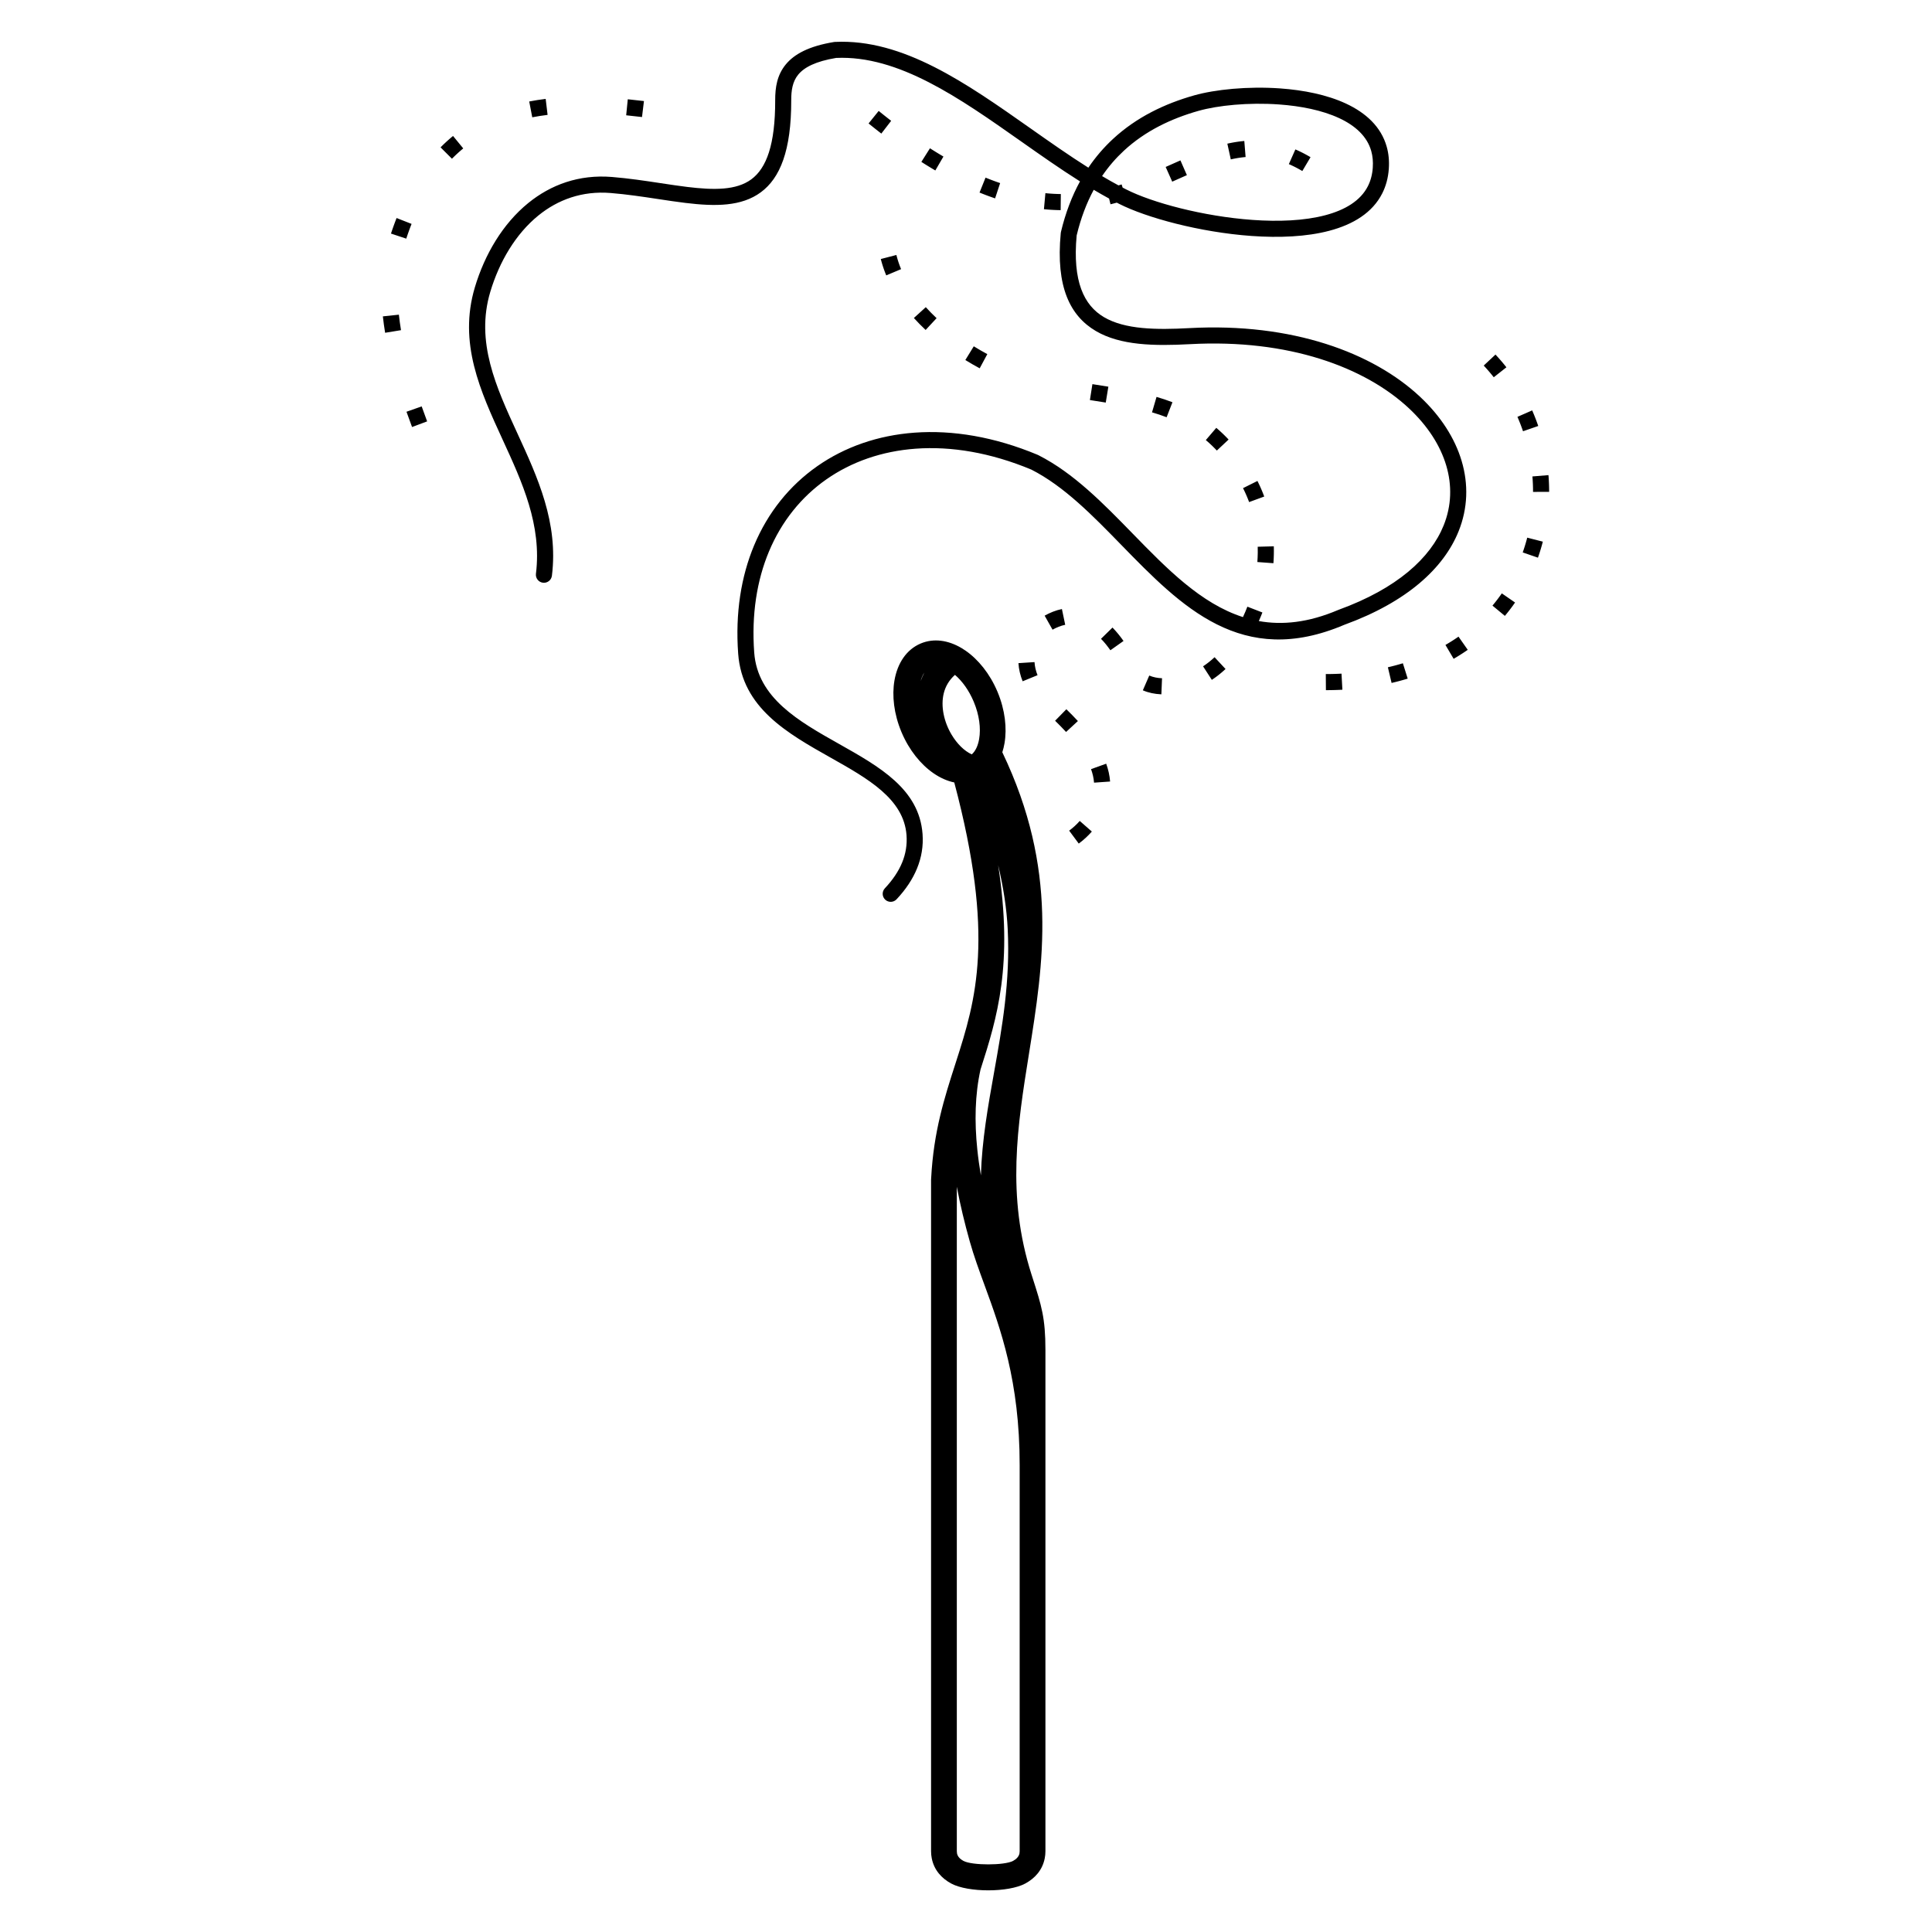 <svg height='100px' width='100px'  fill="#000000" xmlns="http://www.w3.org/2000/svg" xmlns:xlink="http://www.w3.org/1999/xlink" xml:space="preserve" version="1.1" style="shape-rendering:geometricPrecision;text-rendering:geometricPrecision;image-rendering:optimizeQuality;" viewBox="0 0 60000 60000" x="0px" y="0px" fill-rule="evenodd" clip-rule="evenodd"><defs><style type="text/css">
   
    .fil0 {fill:#000000;fill-rule:nonzero}
   
  </style></defs><g><path class="fil0" d="M28706.63 20889.91c-49.3,71.66 -88.02,160.13 -115.4,261.11 31.72,-89.21 70.04,-176.46 115.4,-261.11zm18076.07 -9483.37l-39.52 -49.77 -35.84 -44.2 -36.31 -43.92 -36.77 -43.63 -37.21 -43.35 -37.69 -43.07 -38.14 -42.78 -38.6 -42.48 -39.06 -42.17 -365.26 341.44 35.86 38.73 35.44 39 35.02 39.26 34.59 39.55 34.19 39.81 33.75 40.07 33.33 40.32 32.92 40.58 36.6 46.11 392.7 -309.5zm-5605.25 10026.84l58.28 -0.22 80.57 -0.91 80.13 -1.54 79.62 -2.14 79.18 -2.75 78.73 -3.35 55 -2.79 -27.26 -499.26 -51.02 2.59 -74.75 3.19 -75.26 2.61 -75.76 2.04 -76.23 1.46 -76.73 0.87 -58.28 0.22 3.78 499.98zm2039.44 -224.22l30.7 -7.11 67.96 -16.37 67.51 -16.9 67.02 -17.43 66.58 -17.95 66.08 -18.47 65.6 -18.97 68.96 -20.67 -149.88 -477 0.6 -0.18 -60.76 18.17 -61.26 17.71 -61.72 17.25 -62.18 16.77 -62.68 16.29 -63.15 15.82 -63.64 15.33 -30.7 7.11 114.96 486.6zm1927.04 -749.45l44.5 -25.98 52.81 -31.51 52.33 -31.94 51.85 -32.34 51.39 -32.76 50.91 -33.17 50.39 -33.54 49.94 -33.95 34.18 -23.73 -287.22 -409.28 -30.1 20.91 -45.86 31.17 -46.33 30.84 -46.77 30.47 -47.21 30.1 -47.69 29.74 -48.15 29.38 -48.61 29.01 -44.5 25.98 254.14 430.6zm1591.21 -1332.94l15.39 -18.39 35.92 -43.77 35.45 -44.06 34.97 -44.37 34.47 -44.61 34 -44.88 33.51 -45.16 33.03 -45.43 32.55 -45.68 26.93 -38.59 -411.4 -284.16 -24.17 34.61 -29.73 41.74 -30.17 41.49 -30.61 41.24 -31.06 41.02 -31.51 40.79 -31.93 40.49 -32.39 40.26 -32.84 40.03 -15.39 18.39 384.98 319.04zm1026.83 -1807.58l14.11 -40.33 17.59 -51.8 17.12 -51.94 16.64 -52.09 16.15 -52.19 15.68 -52.31 15.21 -52.46 14.72 -52.59 14.24 -52.65 10.23 -39.21 -484.38 -124 -9.09 34.83 -13.08 48.37 -13.5 48.23 -13.95 48.1 -14.38 48.01 -14.83 47.89 -15.24 47.73 -15.7 47.62 -16.13 47.5 -14.11 40.33 472.7 162.96zm347.82 -2044.7l0 -29.96 -0.45 -54.46 -0.93 -54.48 -1.39 -54.46 -1.87 -54.47 -2.34 -54.45 -2.8 -54.42 -3.28 -54.43 -3.75 -54.4 -4.13 -53.32 -498.34 40.8 3.81 49.04 3.45 50.1 3.02 50.09 2.58 50.14 2.16 50.15 1.71 50.13 1.29 50.16 0.85 50.12 0.41 50.16 0 29.96 500 -2zm-338.56 -2045.05l-8.44 -24.74 -18.24 -51.94 -18.71 -51.85 -19.18 -51.7 -19.64 -51.54 -20.11 -51.4 -20.57 -51.24 -21.03 -51.09 -21.51 -50.95 -20.79 -48.02 -458 200.6 19.03 43.96 19.77 46.83 19.35 46.99 18.93 47.14 18.49 47.28 18.08 47.44 17.64 47.54 17.21 47.67 16.78 47.84 8.44 24.74 472.5 -163.56zm-28324.68 -9649.01c164.1,16.16 327.79,34.45 491.49,54.24l60.44 -496.34c-167.35,-20.23 -334.69,-38.92 -502.45,-55.44l-49.48 497.54zm-6181.54 9505.77c-58.03,-154.46 -114.58,-309.51 -169.57,-465.08l-471.56 166.24c56.07,158.68 113.78,316.85 172.97,474.4l468.16 -175.56zm-811.46 -2832.46c-26.45,-159.83 -48.72,-320.11 -66.14,-481.18l-497.2 52.84c18.49,170.55 41.95,340.14 69.96,509.38l493.38 -81.04zm163.26 -2842.53l19.2 -57.56 15.78 -46.32 15.93 -45.99 16.07 -45.62 16.23 -45.28 16.36 -44.93 16.5 -44.55 16.65 -44.2 16.78 -43.84 15.38 -39.49 -465.46 -182.64 -16.36 42.05 -17.78 46.42 -17.61 46.78 -17.44 47.09 -17.28 47.43 -17.11 47.76 -16.95 48.12 -16.79 48.45 -16.62 48.82 -20.02 60 474.54 157.5zm1419.09 -2481.58l23.2 -23.4 24.54 -24.38 24.66 -24.13 24.76 -23.86 24.87 -23.6 24.97 -23.33 25.09 -23.08 25.22 -22.86 25.29 -22.57 25.38 -22.28 25.54 -22.09 25.62 -21.83 25.71 -21.55 25.75 -21.26 -316.8 -386.82 -28.69 23.68 -28.69 24.05 -28.54 24.31 -28.4 24.55 -28.34 24.9 -28.17 25.15 -28.02 25.38 -27.91 25.68 -27.79 25.97 -27.65 26.24 -27.52 26.52 -27.38 26.79 -27.26 27.08 -23.2 23.4 353.76 353.34zm2493.6 -1287.1c158.12,-30.67 316.69,-55.2 476.55,-74.79l-59.54 -496.44c-171.38,20.92 -341.65,47.29 -511.15,80.17l94.14 491.06zm23496.85 1454.7l36.51 15.9 41.55 18.77 41.74 19.56 42 20.39 42.23 21.18 42.41 21.99 42.68 22.84 42.93 23.67 43.12 24.51 43.4 25.4 255.16 -430 -48.74 -28.52 -48.66 -27.65 -48.49 -26.75 -48.36 -25.88 -48.29 -25.03 -48.13 -24.14 -48 -23.29 -47.92 -22.46 -47.79 -21.61 -36.51 -15.9 -202.84 457.02zm-13051.81 -1263.43l50.29 40.83 91.63 73.59 91.11 72.35 90.59 71.12 72.46 56.24 305.44 -395.86 -70.24 -54.52 -88.39 -69.4 -88.95 -70.63 -89.51 -71.89 -50.29 -40.83 -314.14 389zm1639.22 1193.94l65.92 41.94 82.28 51.55 81.81 50.46 81.33 49.39 80.91 48.34 41.48 24.39 251.8 -431.96 -38.36 -22.55 -77.81 -46.5 -78.33 -47.57 -78.83 -48.62 -79.32 -49.71 -65.92 -41.94 -266.96 422.78zm1806.66 952.54l40.28 16.41 72.44 28.77 72.03 27.87 71.67 27 71.27 26.1 70.87 25.24 70.5 24.38 14.15 4.74 156.74 -474.8 -75.83 -26.12 -66.59 -23.7 -66.99 -24.54 -67.43 -25.4 -67.89 -26.27 -68.32 -27.13 -40.28 -16.41 -186.62 463.86zm1999.96 516.69l52.08 5.03 61.61 5.32 61.3 4.67 60.99 4.02 60.62 3.37 60.32 2.76 59.99 2.11 59.67 1.52 42.67 0.65 5.12 -499.98 -37.65 -0.57 -54.63 -1.38 -54.93 -1.95 -55.26 -2.52 -55.6 -3.09 -55.87 -3.68 -56.24 -4.29 -56.57 -4.88 -52.08 -5.03 -45.54 497.92zm2067.28 -152.71l57.65 -14.38 50.55 -13.05 50.29 -13.38 36.67 -10.04c24.12,12.46 48.25,24.84 72.4,37.11 846.31,429.99 2506.84,882.89 4109.65,997.33 860.71,61.45 1710.32,26.11 2418.69,-161.05 745.81,-197.05 1339.52,-562.69 1642.45,-1158.91 113.63,-223.66 184.43,-477.09 204.85,-763.05 17.83,-249.77 -5.85,-479.12 -65.11,-689.33 -174.4,-618.72 -646.62,-1051.28 -1268.99,-1340.4 -588.45,-273.35 -1314.19,-417.38 -2040.01,-469.22 -1005.46,-71.79 -2021.5,33.37 -2669.11,215.92 -911.49,256.94 -1791.56,676.52 -2523.27,1354.2 -279.37,258.74 -536.28,554.25 -764.13,891.59 -604.06,-381.3 -1204.5,-803.98 -1802.59,-1225 -1989.02,-1400.17 -3952.89,-2782.63 -6068.17,-2680.72 -9.6,0.45 -19.05,1.45 -28.32,2.93 -780.11,127.84 -1232.8,376.06 -1495.62,694.05 -273.27,330.63 -331.7,714.51 -330.96,1113 2.56,1385.71 -272.9,2112.32 -741.97,2458.03 -466.38,343.73 -1165.28,336.13 -1986.73,236.11 -261.36,-31.81 -540.7,-74.1 -828.84,-117.71 -482.2,-72.99 -988.97,-149.69 -1513.87,-192.25 -1023.09,-82.93 -1897.12,240.63 -2598.54,810.78 -786.31,639.14 -1349.69,1587.97 -1656.75,2615.46 -517.7,1732.29 165.79,3218.1 867.28,4743.02 601.39,1307.3 1216.73,2644.96 1029.24,4153.67 -16.71,136.99 80.79,261.61 217.78,278.32 136.99,16.71 261.61,-80.79 278.32,-217.78 204.53,-1645.81 -441.16,-3049.46 -1072.22,-4421.25 -661.61,-1438.22 -1306.25,-2839.57 -841.88,-4393.4 280.25,-937.76 788.23,-1798.71 1492.69,-2371.32 605.29,-492.01 1360.32,-771.18 2245.02,-699.46 504.66,40.91 1003.79,116.47 1478.71,188.35 289.15,43.76 569.45,86.19 844.46,119.67 933.01,113.61 1740.39,112.23 2340.25,-329.87 597.17,-440.12 947.98,-1291.48 945.09,-2860.37 -0.55,-297.1 37.84,-577.06 217.68,-794.64 188.85,-228.49 541.73,-411.91 1176.42,-517.81 1939.25,-86.71 3829.47,1243.78 5743.83,2591.39 605.66,426.35 1213.7,854.36 1830.1,1242.97 -249.45,455.7 -451.22,977.37 -593.02,1574.51l0.71 0.17c-2.6,11.04 -4.5,22.39 -5.6,34.01 -159.42,1674.01 295.35,2569.3 1087.61,3036.63 765.77,451.71 1822.45,469.54 2931.52,409.19 3054.07,-166.19 5429.81,715.06 6797.17,1995.22 575.06,538.39 968.72,1145.99 1155.06,1772.47 183.03,615.39 165.33,1251.02 -78.41,1857.54 -409.62,1019.31 -1456,1966.6 -3257.47,2622.15 -6.18,2.08 -12.32,4.41 -18.42,7 -925.91,394.76 -1735.1,476.1 -2465.31,345.28 39.11,-87.69 75.87,-176.35 110.43,-266.53l-466.36 -180.28c-42.14,109.98 -87.82,217.47 -137.46,323.66 -1305.48,-419.17 -2363.14,-1503.87 -3420.68,-2588.88 -917.33,-941.14 -1834.7,-1882.29 -2925.75,-2436.75 -8.48,-4.75 -17.32,-9.07 -26.52,-12.89 -1345.09,-562.38 -2645.81,-775.7 -3827.23,-689.39 -1140.76,83.34 -2170.72,445.98 -3023.59,1043.79 -854.89,599.23 -1529.5,1432.68 -1957.4,2456.1 -403.67,965.49 -587.52,2099.3 -495.16,3363.44 122.84,1681.48 1524.91,2471.18 2879.38,3234.04 1151.43,648.51 2265.11,1275.78 2348.77,2401.78 22.02,296.53 -24.56,578.72 -134.78,848.2 -112.86,275.94 -293.86,543.25 -537.64,803.29 -94.38,100.31 -89.57,258.16 10.74,352.54 100.31,94.38 258.16,89.57 352.54,-10.74 284.06,-303.02 497.83,-621.46 635.3,-957.59 140.12,-342.57 199.51,-698.89 171.88,-1070.86 -103.62,-1394.62 -1332.32,-2086.67 -2602.67,-2802.16 -1239.34,-698.02 -2522.25,-1420.6 -2625.48,-2833.66 -86.51,-1184.18 83.62,-2241.3 458.06,-3136.88 390.95,-935.06 1004.94,-1694.89 1781.62,-2239.3 778.69,-545.81 1723.4,-877.22 2773.59,-953.95 1104.6,-80.69 2325.49,120.33 3593.55,649.34 1017.24,517.14 1905.34,1428.22 2793.37,2339.31 1869.72,1918.28 3739.5,3836.5 6927.38,2480.03 1946.54,-708.78 3088.4,-1760.35 3548.21,-2904.55 287.25,-714.8 308.69,-1461.95 94.03,-2183.7 -211.37,-710.64 -652.32,-1394.62 -1293.74,-1995.13 -1456.76,-1363.86 -3963.49,-2304.06 -7162.41,-2129.98 -1028.08,55.94 -1998.96,44.51 -2652.22,-340.83 -623.52,-367.79 -978.83,-1111.62 -847.43,-2537.76 128.63,-537.46 308.77,-1006.9 530.03,-1416.8 158.34,93.99 317.31,184.79 477.02,271.73l43.79 177.68zm376.45 -518.7l-31.44 -98.27 -39.58 12.53 -45.79 14.18 -11.51 3.49c-170.34,-91.69 -340.35,-188.36 -510.05,-289.07 202.77,-298.06 430.11,-558.95 676.53,-787.17 665.75,-616.58 1476.26,-1001.11 2320.13,-1238.98 600.27,-169.2 1550.55,-266.08 2499.19,-198.34 671.46,47.95 1336.86,178.41 1866.19,424.3 495.44,230.15 867.76,561.72 997.51,1022.04 43.85,155.57 61.17,328.25 47.53,519.41 -15.55,217.88 -68.12,408.25 -152.13,573.61 -230.34,453.35 -710.91,739.08 -1324.09,901.09 -650.65,171.91 -1444.86,203.39 -2256.57,145.43 -1538.85,-109.87 -3121.03,-538.57 -3920.21,-944.61 -38.59,-19.61 -77.16,-39.49 -115.71,-59.64zm1540.22 -183.81c151.82,-67.52 303.43,-135.59 455.6,-202.33l-200.5 -458.04c-153.07,67.16 -305.6,135.61 -458.34,203.53l203.24 456.84zm1819.01 -691.64l28.03 -6.28 37.74 -8.08 37.69 -7.66 37.66 -7.26 37.66 -6.84 37.59 -6.42 37.56 -5.98 37.6 -5.55 37.53 -5.1 37.52 -4.64 37.57 -4.2 37.52 -3.74 18.3 -1.6 -40.12 -498.38 -24.56 2.14 -43.66 4.34 -43.51 4.86 -43.46 5.38 -43.33 5.9 -43.18 6.37 -43.14 6.86 -43.01 7.34 -42.88 7.8 -42.8 8.24 -42.73 8.7 -42.6 9.12 -28.03 6.28 107.04 488.4zm-4691.09 20545.36c-99.43,112.82 -207.84,211.66 -328.51,301.35l297.94 401.54c149.51,-111.09 283.62,-233.82 406.79,-373.57l-376.22 -329.32zm-6178.13 -17451.3l6.07 23.86 8.08 30.59 8.35 30.49 8.6 30.35 8.85 30.23 9.11 30.14 9.37 30.06 9.63 29.95 9.87 29.83 10.11 29.69 10.36 29.6 10.61 29.51 10.85 29.4 11.09 29.27 11.32 29.19 11.56 29.04 15.24 37.24 460.74 -194.2 -12.14 -29.72 -10.04 -25.24 -9.82 -25.29 -9.61 -25.39 -9.39 -25.44 -9.17 -25.51 -8.96 -25.62 -8.75 -25.69 -8.53 -25.75 -8.29 -25.79 -8.07 -25.88 -7.85 -25.98 -7.63 -26.05 -7.4 -26.13 -7.17 -26.17 -6.92 -26.23 -6.07 -23.86 -484 125.5zm1027.15 1831.64c116.43,128.88 238.41,252.87 365.26,371.51l340.2 -366.42 0.08 0.07c-116.64,-109.86 -228.17,-222.61 -335.6,-341.52l-369.94 336.36zm1598.49 1305.27c146.12,90.03 294.39,175.56 445.4,257.11l236.74 -440.4c-142.59,-77.04 -282.54,-157.77 -420.52,-242.79l-261.62 426.08zm3868.33 1242.9c164.1,25.76 328.21,51.47 492.15,78.18l80.92 -493.4c-164.94,-27.24 -330.29,-52.79 -495.45,-78.72l-77.62 493.94zm1928.81 381.94c151.83,43.94 306.17,94.94 453.49,152.2l181.36 -465.96c-161.6,-62.15 -327.89,-117.93 -494.21,-166.06l-140.64 479.82zm1671.23 861.07c33.9,28.79 67.14,57.94 100.23,87.66l41.17 37.76c20.56,19.25 40.92,38.58 61.21,58.11 27.29,26.64 54.18,53.43 80.93,80.61l40.14 41.65 18.6 19.71 364.68 -342.08 -20.94 -22.17 -22.39 -23.38 -22.43 -23.11 -22.55 -22.94 -22.63 -22.68 -22.63 -22.39 -22.76 -22.22 -22.87 -22.01 -22.93 -21.77 -46.01 -42.78 -23.13 -21.07 -23.21 -20.85 -23.28 -20.64 -23.38 -20.42 -40.74 -34.89 -325.08 379.9zm1155.35 1493.06l9.94 19.75 14.07 28.5 13.81 28.49 13.58 28.59 13.35 28.62 13.09 28.64 12.85 28.67 12.62 28.75 12.39 28.79 12.13 28.78 11.92 28.85 11.67 28.85 11.43 28.91 11.21 28.95 14.81 39.31 469.5 -171.94 -17.39 -46.21 -12.53 -32.35 -12.79 -32.33 -13.07 -32.33 -13.3 -32.23 -13.59 -32.24 -13.85 -32.15 -14.1 -32.13 -14.39 -32.11 -14.65 -32.06 -14.91 -31.98 -15.18 -31.95 -15.47 -31.93 -15.73 -31.84 -9.94 -19.75 -447.48 223.08zm455.85 1819.53c1.82,62.25 2.13,124.26 1.64,186.53 -1.46,96.56 -5.46,191.77 -12.26,288.1l498.64 36.8 4.16 -61.55 3.55 -64.13 1.48 -32.19c1.27,-32.23 2.35,-64.4 3.24,-96.65l1.15 -64.62 0.34 -64.72 -0.48 -64.94c-0.44,-25.3 -0.9,-50.59 -1.64,-75.89l-499.82 13.26zm-1339.28 3430.94c-110.46,103.01 -231.09,199.92 -357.49,282.72l271.54 419.84 26.92 -17.83 20.65 -14 20.59 -14.21 20.5 -14.41 20.4 -14.59 20.39 -14.84 40.47 -30.21 40.15 -31.01 39.92 -31.85 39.57 -32.59 39.23 -33.33 38.92 -34.1c19.68,-17.65 39.33,-35.34 58.66,-53.37l-340.42 -366.22zm-1631.92 652.75c-133.56,-4.24 -273.74,-30.59 -396.83,-83.48l-199.14 458.62c179.85,77.72 369.3,114.57 564.42,123.97l11.11 0.47 20.44 -499.58zm-1195.92 -1157.7c-103.32,-146.55 -217.36,-287.9 -342.39,-416.52l-357.16 349.92c104.58,104.58 206.3,234.7 291.53,355.58l408.02 -288.98zm-1913.43 -991.2c-187.58,37.9 -369.98,112.16 -536.64,205.35l245.52 435.56c122.39,-68.28 255.55,-123.64 393.3,-151.47l-102.18 -489.44zm-1350.05 1680.23c11.63,192.83 57.99,384.51 130.47,563.36l462.8 -189.28c-52.33,-128.67 -85.96,-267.79 -94.33,-406.58l-498.94 32.5zm1138.53 1788.7c116.07,113.69 230.52,229.26 340.77,348.62l367.26 -339.3c-116.19,-125.41 -235.99,-246.86 -358.11,-366.48l-349.92 357.16zm1116.16 1503.03c49.05,135.16 82.09,276.44 93.02,419.95l498.76 -35.18c-14.34,-189.43 -56.41,-375.19 -121.18,-553.67l-470.6 168.9zm-3704.52 -458.14c115.08,-99.78 193.24,-268.88 229.27,-477.56 57.31,-332.02 5.89,-744.32 -167.87,-1158.1l-0.05 -0.14c-147.38,-350.93 -354.9,-637.93 -582.74,-833.49 -184.68,163.78 -295.65,360.72 -347.67,570.11 -50.7,204.07 -48.56,424.63 -5.93,642.72 44.49,227.6 131.67,448.52 248.52,643.81 167.67,280.23 390.27,504.73 626.47,612.65zm283.67 13073.99c34.41,-1101.43 220.32,-2141.51 410.6,-3205.91 247.73,-1385.72 503.1,-2814.21 421.92,-4447.25 -30.82,-619.89 -130.45,-1277.97 -295.6,-1979.78 472.29,3093.16 -29.65,4732.17 -548.55,6345.83 -173.96,784.7 -188.61,1622.13 -100.27,2477.85 27.68,268.17 65.57,538.27 111.9,809.26zm1204.15 8998.36c0,-2610.35 -594.41,-4233.44 -1090.69,-5588.58 -171.77,-469.03 -332.22,-907.14 -457.9,-1354.1 -157.89,-561.52 -296.98,-1131.4 -403.09,-1702.08l0 20634.78c0,26.04 2.05,48.86 5.93,68.63 19.68,100.27 96.96,177.91 199.31,233.11 266.55,143.76 1274.65,143.76 1541.2,0 102.35,-55.2 179.63,-132.84 199.31,-233.11 3.88,-19.77 5.93,-42.59 5.93,-68.63l0 -11990.02zm-1981.47 -12509.61c0.81,-2.59 1.63,-5.16 2.49,-7.73 621.23,-1931.66 1219.26,-3898.37 -51.88,-8683.26 -219.69,-45.27 -439.07,-143.57 -647.46,-287.58 -393.83,-272.15 -753.46,-714.87 -986.94,-1264.5 -3.91,-8.47 -7.54,-17.11 -10.87,-25.89 -229.17,-552.13 -293.69,-1118.38 -212.48,-1588.88 92.73,-537.13 372.24,-962.66 816.51,-1149.21 402.49,-169.02 850.62,-103.64 1264.98,141.29l0.75 0.45c42.05,24.88 83.76,51.6 125.03,80.12 393.83,272.15 753.46,714.87 986.94,1264.5 3.91,8.47 7.54,17.11 10.87,25.89 229.17,552.13 293.69,1118.38 212.48,1588.88 -16.63,96.31 -39.29,189.01 -67.8,277.41l1.77 3.59c1741.33,3640.55 1278.65,6531.44 824.68,9367.89 -354.8,2216.78 -704.04,4398.91 81.36,6851.31l29.55 92.19c281.42,877.49 401.49,1251.87 401.49,2248.98l0 3574.16 0 11990.02c0,75.9 -7.44,149.88 -21.55,221.75 -71.53,364.44 -304.38,620.66 -605.57,783.11 -521.27,281.16 -1776.17,281.16 -2297.44,0 -301.19,-162.45 -534.04,-418.67 -605.57,-783.11 -14.11,-71.87 -21.55,-145.85 -21.55,-221.75l0 -20855.8c0,-17.48 1.12,-34.68 3.3,-51.57 76.58,-1447.07 411.32,-2487.35 746.09,-3527.53l20.82 -64.73z"></path></g></svg>